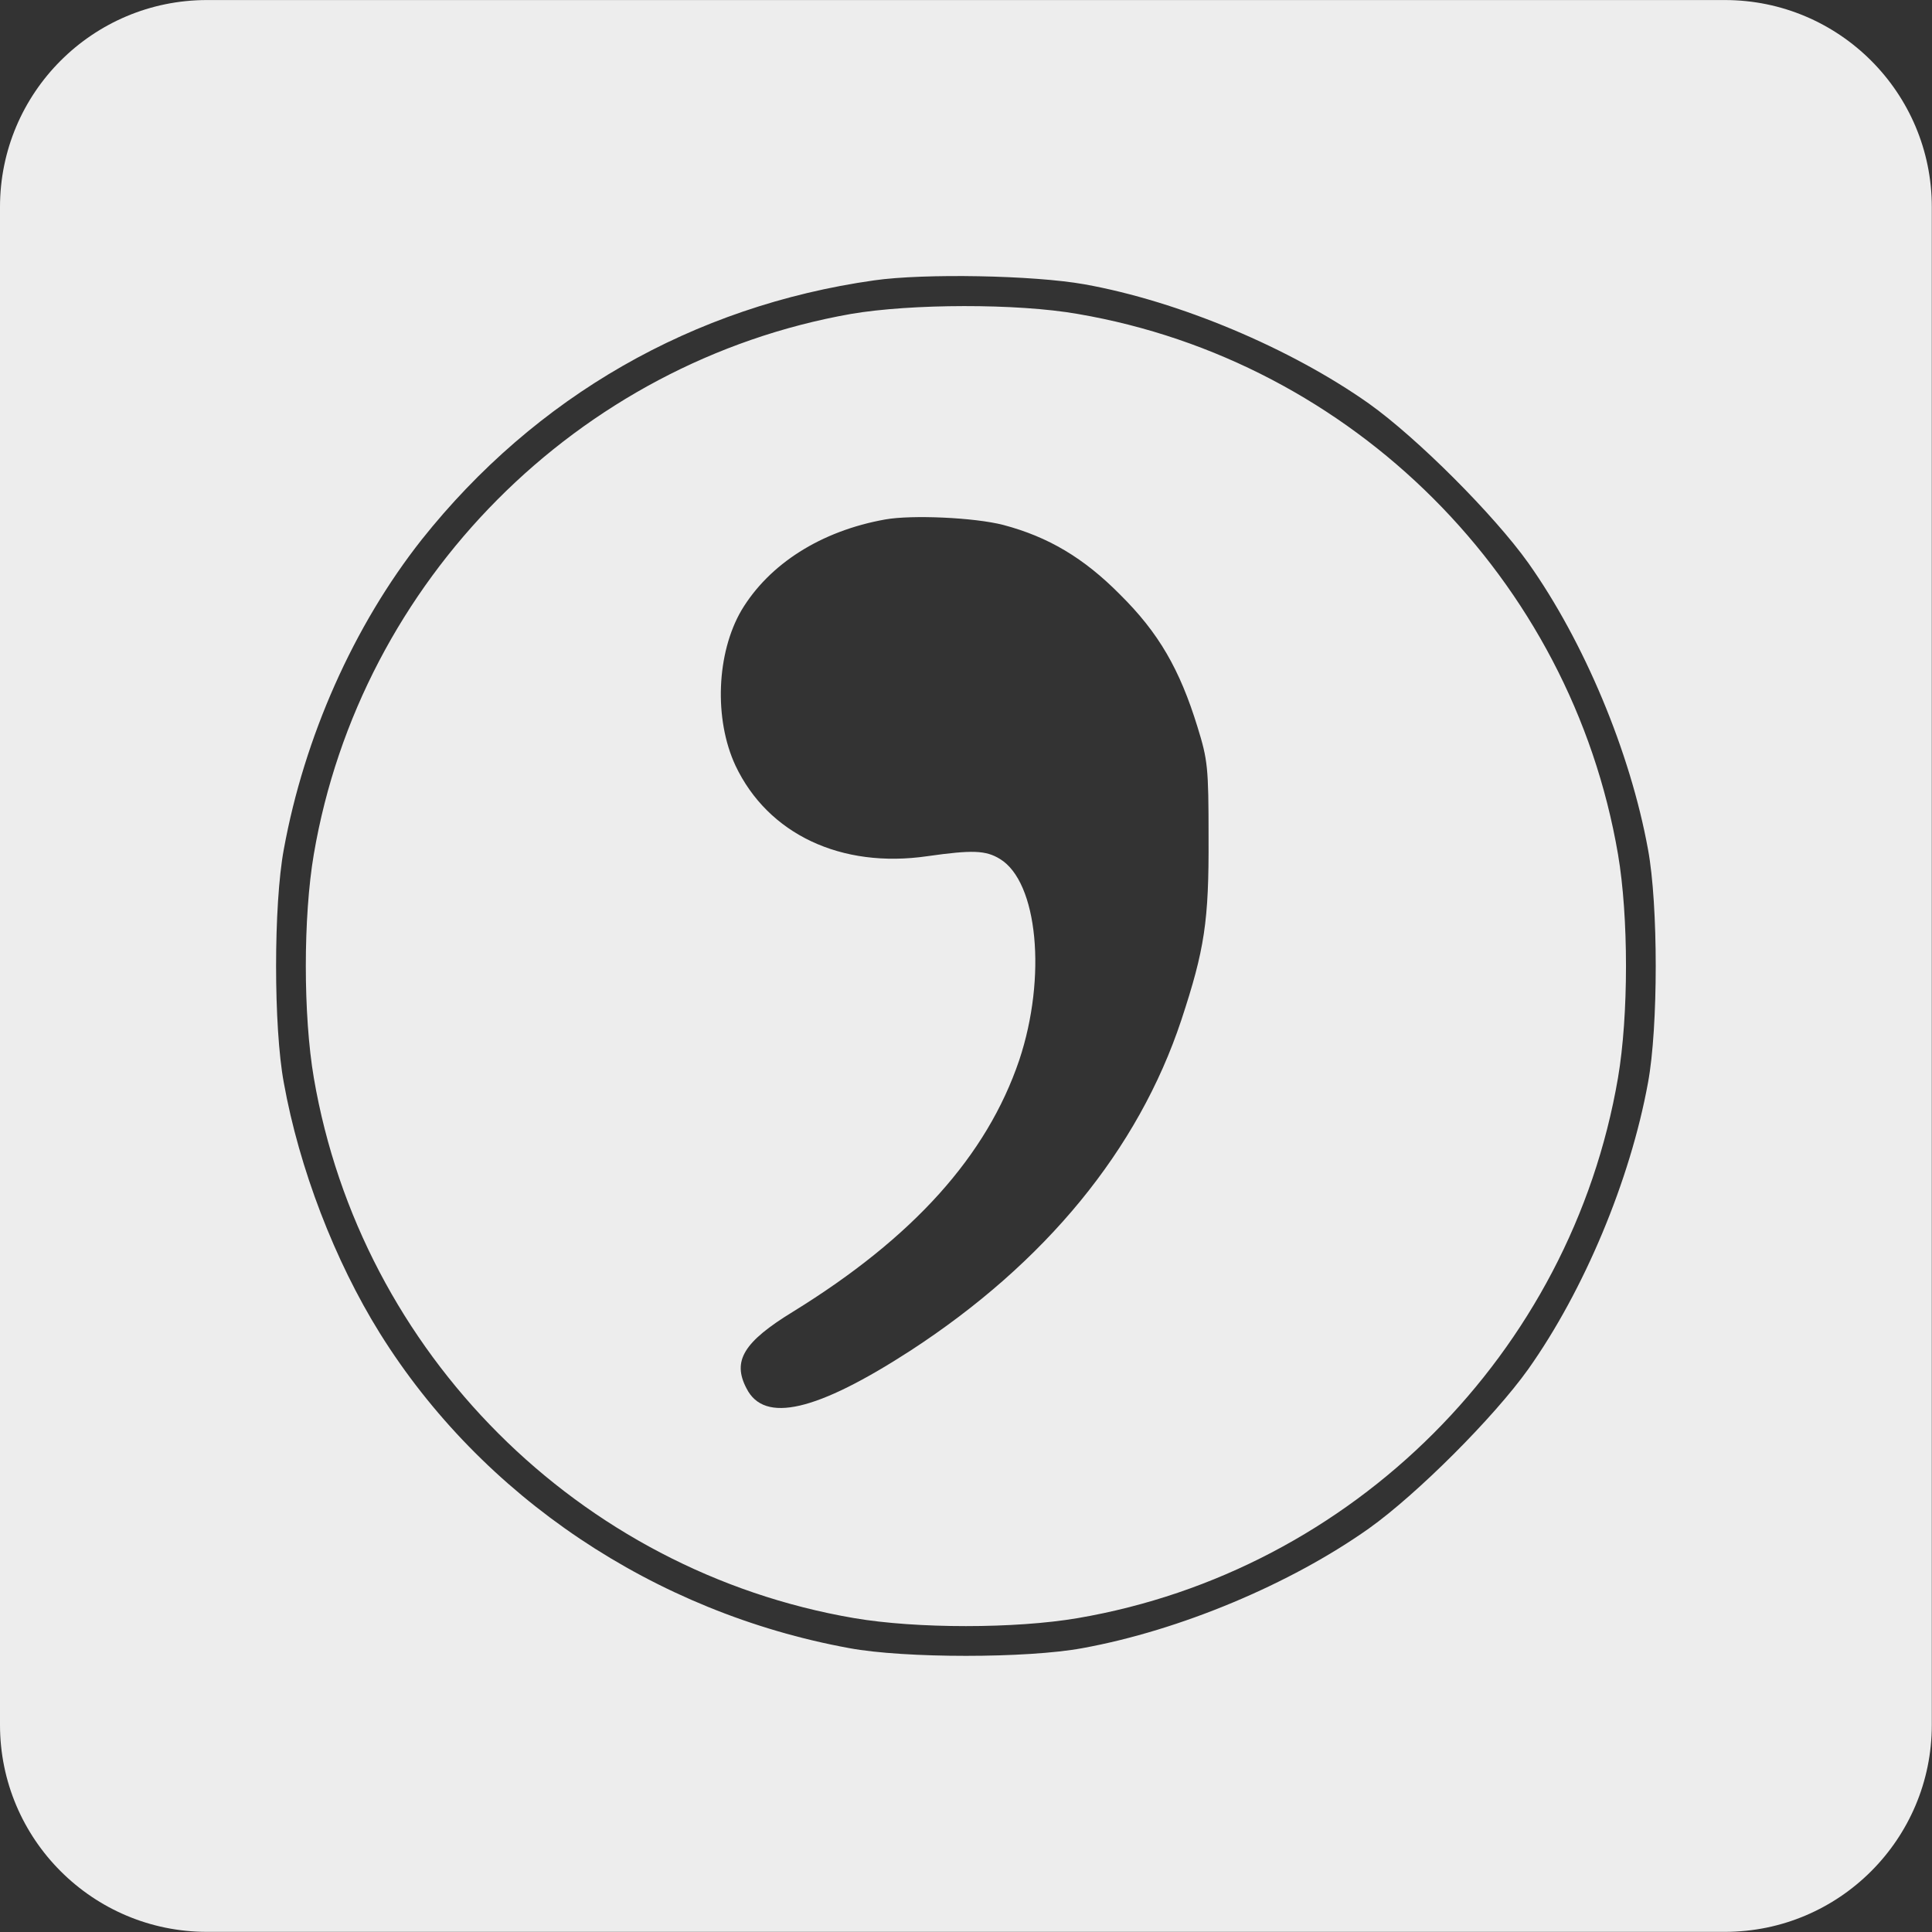 <?xml version="1.0" encoding="UTF-8" standalone="no"?><!DOCTYPE svg PUBLIC "-//W3C//DTD SVG 1.1//EN" "http://www.w3.org/Graphics/SVG/1.1/DTD/svg11.dtd"><svg width="1867px" height="1867px" version="1.1" xmlns="http://www.w3.org/2000/svg" xmlns:xlink="http://www.w3.org/1999/xlink" xml:space="preserve" xmlns:serif="http://www.serif.com/" style="fill-rule:evenodd;clip-rule:evenodd;stroke-linejoin:round;stroke-miterlimit:2;"><rect width="100%" height="100%" fill="#333333" stroke="none"/><g transform="matrix(1,0,0,1,-4015.75,-25160.9)"><rect id="Artboard1" x="0" y="0" width="256000" height="256000" style="fill:none;"/><g id="Artboard11" serif:id="Artboard1"><g id="path2" transform="matrix(4.167,0,0,4.167,4015.75,25027.6)"><path d="M48,32L400,32C426.5,32 448,53.5 448,80L448,432C448,458.5 426.5,480 400,480L48,480C21.5,480 0,458.5 0,432L0,80C0,53.5 21.5,32 48,32ZM202.737,97.005C160.67,102.963 124.193,123.95 97.798,157.128C82.035,177.107 70.578,202.861 65.813,228.981C63.43,241.812 63.43,270.223 65.813,283.054C69.387,302.942 77.635,324.388 88.084,341.16C111.729,379.103 151.78,405.957 196.963,414.205C209.794,416.588 238.206,416.588 251.037,414.205C273.674,410.081 299.244,399.358 317.483,386.435C328.664,378.462 346.444,360.682 354.417,349.5C367.34,331.262 378.063,305.692 382.187,283.054C384.57,270.223 384.57,241.812 382.187,228.981C378.063,206.344 367.34,180.773 354.417,162.535C346.444,151.354 328.664,133.574 317.483,125.6C299.336,112.769 273.491,101.863 251.495,97.922C239.672,95.814 214.285,95.356 202.737,97.005ZM249.937,104.796C313.725,115.702 364.316,166.293 375.222,230.081C377.697,244.561 377.697,267.474 375.222,281.955C364.316,345.743 313.725,396.333 249.937,407.24C235.456,409.714 212.544,409.714 198.063,407.24C134.275,396.333 83.684,345.743 72.778,281.955C70.303,267.474 70.303,244.561 72.778,230.081C83.593,166.659 134,115.977 197.33,104.796C211.261,102.413 235.823,102.321 249.937,104.796ZM205.303,152.454C190.365,155.111 178.358,162.81 171.943,173.533C166.169,183.431 165.528,198.737 170.568,209.551C178.084,225.407 195.039,233.472 215.11,230.539C225.466,229.073 228.582,229.164 231.882,231.181C240.68,236.496 242.788,258.584 236.373,277.83C228.857,300.01 211.811,318.981 183.857,336.211C172.493,343.177 169.743,347.576 173.134,353.991C177.259,362.148 189.356,359.307 211.169,345.193C242.422,324.847 263.959,298.635 273.949,268.574C279.356,252.168 280.365,245.661 280.273,226.232C280.273,209.918 280.09,208.268 277.707,200.57C273.582,187.189 268.725,178.757 259.743,169.867C251.312,161.344 243.063,156.486 232.707,153.737C226.016,151.995 211.444,151.354 205.303,152.454Z" style="fill:rgb(237,237,237);"/></g></g></g></svg>